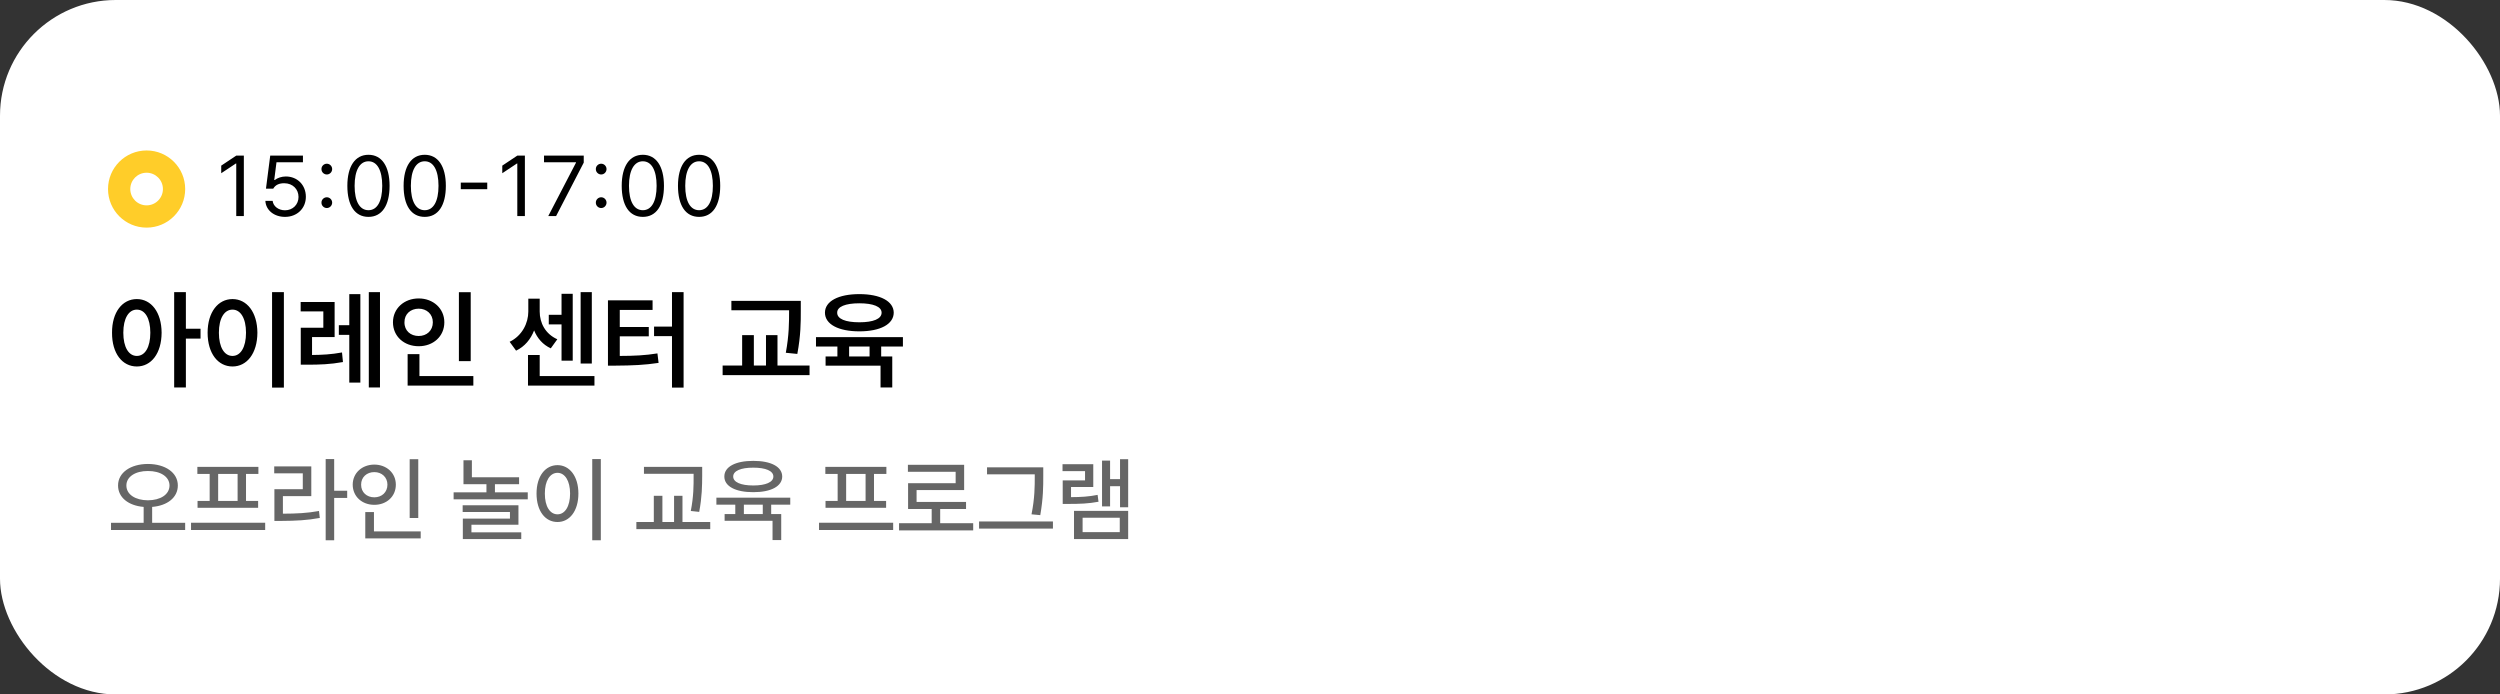 <svg width="324" height="90" viewBox="0 0 324 90" fill="none" xmlns="http://www.w3.org/2000/svg">
<rect x="0" y="0" width="324" height="90" fill="#333333" stroke="none"/>
<rect width="324" height="90" rx="15" fill="white"/>
<path fill-rule="evenodd" clip-rule="evenodd" d="M19 22.385C17.834 22.385 16.885 23.334 16.885 24.5C16.885 25.666 17.834 26.615 19 26.615C20.166 26.615 21.115 25.666 21.115 24.5C21.115 23.334 20.166 22.385 19 22.385ZM19 19.5C21.761 19.5 24 21.739 24 24.5C24 27.261 21.761 29.5 19 29.5C16.239 29.5 14 27.261 14 24.5C14 21.739 16.239 19.5 19 19.5Z" fill="#FFCD29"/>
<path d="M31.602 20.168V28H30.618V21.185H30.575L28.671 22.45V21.466L30.618 20.168H31.602ZM36.936 28.108C35.518 28.108 34.447 27.232 34.393 26.031H35.334C35.41 26.734 36.092 27.254 36.936 27.254C37.952 27.254 38.688 26.507 38.688 25.523C38.688 24.506 37.92 23.759 36.871 23.749C36.211 23.738 35.702 23.943 35.41 24.452H34.469L35.021 20.168H39.261V21.033H35.832L35.54 23.327H35.616C35.962 23.056 36.492 22.872 37.044 22.872C38.537 22.872 39.64 23.976 39.64 25.501C39.64 27.016 38.493 28.108 36.936 28.108ZM42.355 26.962C41.977 26.962 41.652 26.648 41.663 26.258C41.652 25.88 41.977 25.566 42.355 25.566C42.734 25.566 43.048 25.88 43.048 26.258C43.048 26.648 42.734 26.962 42.355 26.962ZM42.355 22.613C41.977 22.613 41.652 22.299 41.663 21.91C41.652 21.531 41.977 21.217 42.355 21.217C42.734 21.217 43.048 21.531 43.048 21.91C43.048 22.299 42.734 22.613 42.355 22.613ZM47.754 28.108C46.012 28.108 45.017 26.648 45.017 24.084C45.017 21.542 46.033 20.06 47.754 20.06C49.474 20.06 50.49 21.542 50.49 24.084C50.49 26.648 49.484 28.108 47.754 28.108ZM47.754 27.243C48.879 27.243 49.538 26.107 49.538 24.084C49.538 22.061 48.879 20.903 47.754 20.903C46.628 20.903 45.958 22.061 45.958 24.084C45.958 26.107 46.618 27.243 47.754 27.243ZM55.045 28.108C53.303 28.108 52.308 26.648 52.308 24.084C52.308 21.542 53.325 20.06 55.045 20.06C56.765 20.06 57.782 21.542 57.782 24.084C57.782 26.648 56.776 28.108 55.045 28.108ZM55.045 27.243C56.17 27.243 56.83 26.107 56.83 24.084C56.83 22.061 56.17 20.903 55.045 20.903C53.92 20.903 53.249 22.061 53.249 24.084C53.249 26.107 53.909 27.243 55.045 27.243ZM63.147 23.662V24.517H59.718V23.662H63.147ZM68.026 20.168V28H67.042V21.185H66.999L65.095 22.45V21.466L67.042 20.168H68.026ZM71.055 28L74.647 21.087V21.033H70.504V20.168H75.653V21.076L72.072 28H71.055ZM77.914 26.962C77.535 26.962 77.211 26.648 77.222 26.258C77.211 25.88 77.535 25.566 77.914 25.566C78.292 25.566 78.606 25.88 78.606 26.258C78.606 26.648 78.292 26.962 77.914 26.962ZM77.914 22.613C77.535 22.613 77.211 22.299 77.222 21.91C77.211 21.531 77.535 21.217 77.914 21.217C78.292 21.217 78.606 21.531 78.606 21.91C78.606 22.299 78.292 22.613 77.914 22.613ZM83.312 28.108C81.57 28.108 80.575 26.648 80.575 24.084C80.575 21.542 81.592 20.06 83.312 20.06C85.032 20.06 86.049 21.542 86.049 24.084C86.049 26.648 85.043 28.108 83.312 28.108ZM83.312 27.243C84.437 27.243 85.097 26.107 85.097 24.084C85.097 22.061 84.437 20.903 83.312 20.903C82.187 20.903 81.516 22.061 81.516 24.084C81.516 26.107 82.176 27.243 83.312 27.243ZM90.603 28.108C88.862 28.108 87.866 26.648 87.866 24.084C87.866 21.542 88.883 20.06 90.603 20.06C92.323 20.06 93.34 21.542 93.34 24.084C93.34 26.648 92.334 28.108 90.603 28.108ZM90.603 27.243C91.728 27.243 92.388 26.107 92.388 24.084C92.388 22.061 91.728 20.903 90.603 20.903C89.478 20.903 88.807 22.061 88.807 24.084C88.807 26.107 89.467 27.243 90.603 27.243Z" fill="black"/>
<path d="M17.732 38.76C19.592 38.76 20.932 40.455 20.945 43.121C20.932 45.815 19.592 47.496 17.732 47.496C15.859 47.496 14.506 45.815 14.52 43.121C14.506 40.455 15.859 38.76 17.732 38.76ZM17.732 40.127C16.693 40.127 15.982 41.234 15.982 43.121C15.982 45.022 16.693 46.129 17.732 46.129C18.785 46.129 19.482 45.022 19.482 43.121C19.482 41.234 18.785 40.127 17.732 40.127ZM24.09 37.857V42.602H25.99V43.887H24.09V50.217H22.572V37.857H24.09ZM36.791 37.857V50.23H35.26V37.857H36.791ZM30.133 38.76C31.992 38.76 33.346 40.455 33.359 43.121C33.346 45.815 31.992 47.496 30.133 47.496C28.26 47.496 26.906 45.815 26.906 43.121C26.906 40.455 28.26 38.76 30.133 38.76ZM30.133 40.127C29.08 40.127 28.369 41.234 28.369 43.121C28.369 45.022 29.08 46.129 30.133 46.129C31.172 46.129 31.883 45.022 31.883 43.121C31.883 41.234 31.172 40.127 30.133 40.127ZM43.367 39.143V43.682H40.441V46.006C41.72 45.992 42.93 45.938 44.324 45.678L44.447 46.922C42.793 47.223 41.398 47.264 39.84 47.264H38.978V42.478H41.904V40.359H38.965V39.143H43.367ZM49.246 37.857V50.217H47.797V37.857H49.246ZM46.703 38.117V49.588H45.268V43.395H43.914V42.15H45.268V38.117H46.703ZM61.004 37.871V46.799H59.473V37.871H61.004ZM61.346 48.74V49.971H52.828V45.897H54.359V48.74H61.346ZM54.264 38.678C56.137 38.678 57.586 39.977 57.586 41.768C57.586 43.6 56.137 44.871 54.264 44.871C52.377 44.871 50.928 43.6 50.928 41.768C50.928 39.977 52.377 38.678 54.264 38.678ZM54.264 40.004C53.211 40.004 52.404 40.701 52.418 41.768C52.404 42.861 53.211 43.545 54.264 43.545C55.289 43.545 56.096 42.861 56.096 41.768C56.096 40.701 55.289 40.004 54.264 40.004ZM76.699 37.857V47.113H75.25V37.857H76.699ZM74.225 38.076V46.744H72.775V42.041H71.121V40.797H72.775V38.076H74.225ZM77.041 48.74V49.971H68.428V46.006H69.945V48.74H77.041ZM69.945 40.387C69.945 41.822 70.656 43.272 72.228 43.969L71.381 45.145C70.342 44.666 69.631 43.832 69.221 42.82C68.783 43.955 68.011 44.912 66.883 45.445L66.049 44.297C67.689 43.504 68.469 41.85 68.469 40.387V38.705H69.945V40.387ZM88.594 37.857V50.23H87.09V43.559H84.766V42.328H87.09V37.857H88.594ZM84.574 38.924V40.168H80.322V42.383H84.082V43.586H80.322V46.129C82.202 46.122 83.61 46.06 85.203 45.801L85.353 47.031C83.549 47.305 81.977 47.373 79.762 47.387H78.791V38.924H84.574ZM103.783 38.992V40.25C103.783 41.781 103.783 43.449 103.332 45.869L101.842 45.719C102.266 43.435 102.266 41.74 102.266 40.25V40.209H94.787V38.992H103.783ZM104.918 47.373V48.617H93.652V47.373H96.182V43.435H97.699V47.373H99.272V43.435H100.762V47.373H104.918ZM117.018 43.695V44.912H114.201V46.197H115.637V50.217H114.119V47.387H106.996V46.197H108.527V44.912H105.752V43.695H117.018ZM111.371 38.117C114.078 38.117 115.814 39.033 115.828 40.523C115.814 42.027 114.078 42.943 111.371 42.943C108.664 42.943 106.914 42.027 106.914 40.523C106.914 39.033 108.664 38.117 111.371 38.117ZM111.371 39.307C109.566 39.307 108.486 39.744 108.5 40.523C108.486 41.33 109.566 41.768 111.371 41.768C113.176 41.768 114.256 41.33 114.256 40.523C114.256 39.744 113.176 39.307 111.371 39.307ZM110.045 46.197H112.697V44.912H110.045V46.197Z" fill="black"/>
<path d="M19.168 60.129C21.412 60.135 23.047 61.242 23.047 62.918C23.047 64.488 21.676 65.537 19.719 65.695V67.758H23.996V68.684H14.387V67.758H18.617V65.695C16.672 65.537 15.295 64.488 15.301 62.918C15.295 61.242 16.936 60.135 19.168 60.129ZM16.379 62.918C16.379 64.096 17.551 64.828 19.168 64.84C20.797 64.828 21.963 64.096 21.969 62.918C21.963 61.781 20.797 61.031 19.168 61.043C17.551 61.031 16.379 61.781 16.379 62.918ZM34.367 67.746V68.684H24.758V67.746H34.367ZM25.578 61.418V60.504H33.488V61.418H31.883V64.922H33.453V65.812H25.602V64.922H27.172V61.418H25.578ZM28.273 64.922H30.793V61.418H28.273V64.922ZM43.309 59.496V63.598H44.996V64.535H43.309V70.019H42.207V59.496H43.309ZM35.539 61.348V60.445H40.344V64.301H36.664V66.574C38.463 66.568 39.805 66.504 41.34 66.223L41.445 67.125C39.805 67.43 38.387 67.5 36.418 67.512H35.562V63.398H39.242V61.348H35.539ZM54.207 59.508V67.137H53.094V59.508H54.207ZM45.711 62.812C45.717 61.295 46.924 60.217 48.512 60.211C50.094 60.217 51.301 61.295 51.301 62.812C51.301 64.353 50.094 65.426 48.512 65.426C46.924 65.426 45.717 64.353 45.711 62.812ZM46.801 62.812C46.795 63.803 47.533 64.453 48.512 64.453C49.473 64.453 50.211 63.803 50.211 62.812C50.211 61.846 49.473 61.184 48.512 61.184C47.533 61.184 46.795 61.846 46.801 62.812ZM47.34 69.773V66.363H48.465V68.871H54.523V69.773H47.34ZM67.273 61.852V62.754H64.144V63.809H68.398V64.711H58.789V63.809H63.043V62.754H60.066V59.648H61.156V61.852H67.273ZM59.961 66.352V65.484H67.191V68.004H61.098V68.988H67.555V69.867H59.984V67.207H66.09V66.352H59.961ZM77.867 59.496V70.019H76.754V59.496H77.867ZM69.535 63.961C69.535 61.717 70.666 60.287 72.254 60.281C73.812 60.287 74.961 61.717 74.961 63.961C74.961 66.228 73.812 67.658 72.254 67.652C70.666 67.658 69.535 66.228 69.535 63.961ZM70.613 63.961C70.607 65.631 71.275 66.656 72.254 66.656C73.215 66.656 73.883 65.631 73.883 63.961C73.883 62.315 73.215 61.283 72.254 61.277C71.275 61.283 70.607 62.315 70.613 63.961ZM91.004 60.504V61.629C90.992 62.947 90.992 64.33 90.617 66.34L89.527 66.223C89.897 64.324 89.897 62.918 89.891 61.629V61.406H83.457V60.504H91.004ZM82.473 68.578V67.652H84.734V64.254H85.848V67.652H87.359V64.254H88.449V67.652H92.047V68.578H82.473ZM102.418 64.5V65.402H99.945V66.621H101.246V69.996H100.121V67.5H93.91V66.621H95.293V65.402H92.844V64.5H102.418ZM93.875 61.758C93.869 60.486 95.328 59.725 97.625 59.73C99.916 59.725 101.369 60.486 101.375 61.758C101.369 63.023 99.916 63.791 97.625 63.785C95.328 63.791 93.869 63.023 93.875 61.758ZM95.023 61.758C95.018 62.49 96.008 62.918 97.625 62.918C99.231 62.918 100.232 62.49 100.227 61.758C100.232 61.031 99.231 60.603 97.625 60.609C96.008 60.603 95.018 61.031 95.023 61.758ZM96.406 66.621H98.856V65.402H96.406V66.621ZM115.754 67.746V68.684H106.145V67.746H115.754ZM106.965 61.418V60.504H114.875V61.418H113.27V64.922H114.84V65.812H106.988V64.922H108.559V61.418H106.965ZM109.66 64.922H112.18V61.418H109.66V64.922ZM126.125 67.805V68.742H116.516V67.805H120.746V65.965H117.688V62.625H123.852V61.148H117.664V60.234H124.953V63.516H118.789V65.051H125.199V65.965H121.848V67.805H126.125ZM135.207 60.562V61.688C135.207 63.047 135.207 64.518 134.82 66.762L133.684 66.656C134.105 64.553 134.105 63.012 134.105 61.688V61.477H127.918V60.562H135.207ZM126.887 68.508V67.582H136.461V68.508H126.887ZM146.211 59.508V65.742H145.156V63.012H143.867V65.625H142.824V59.695H143.867V62.098H145.156V59.508H146.211ZM137.703 61.055V60.164H141.688V63.117H138.805V64.43C140.105 64.424 141.096 64.365 142.25 64.137L142.367 65.027C141.043 65.273 139.953 65.309 138.418 65.309H137.727V62.262H140.621V61.055H137.703ZM139.191 69.867V66.211H146.211V69.867H139.191ZM140.305 68.965H145.121V67.102H140.305V68.965Z" fill="#666666"/>
</svg>
